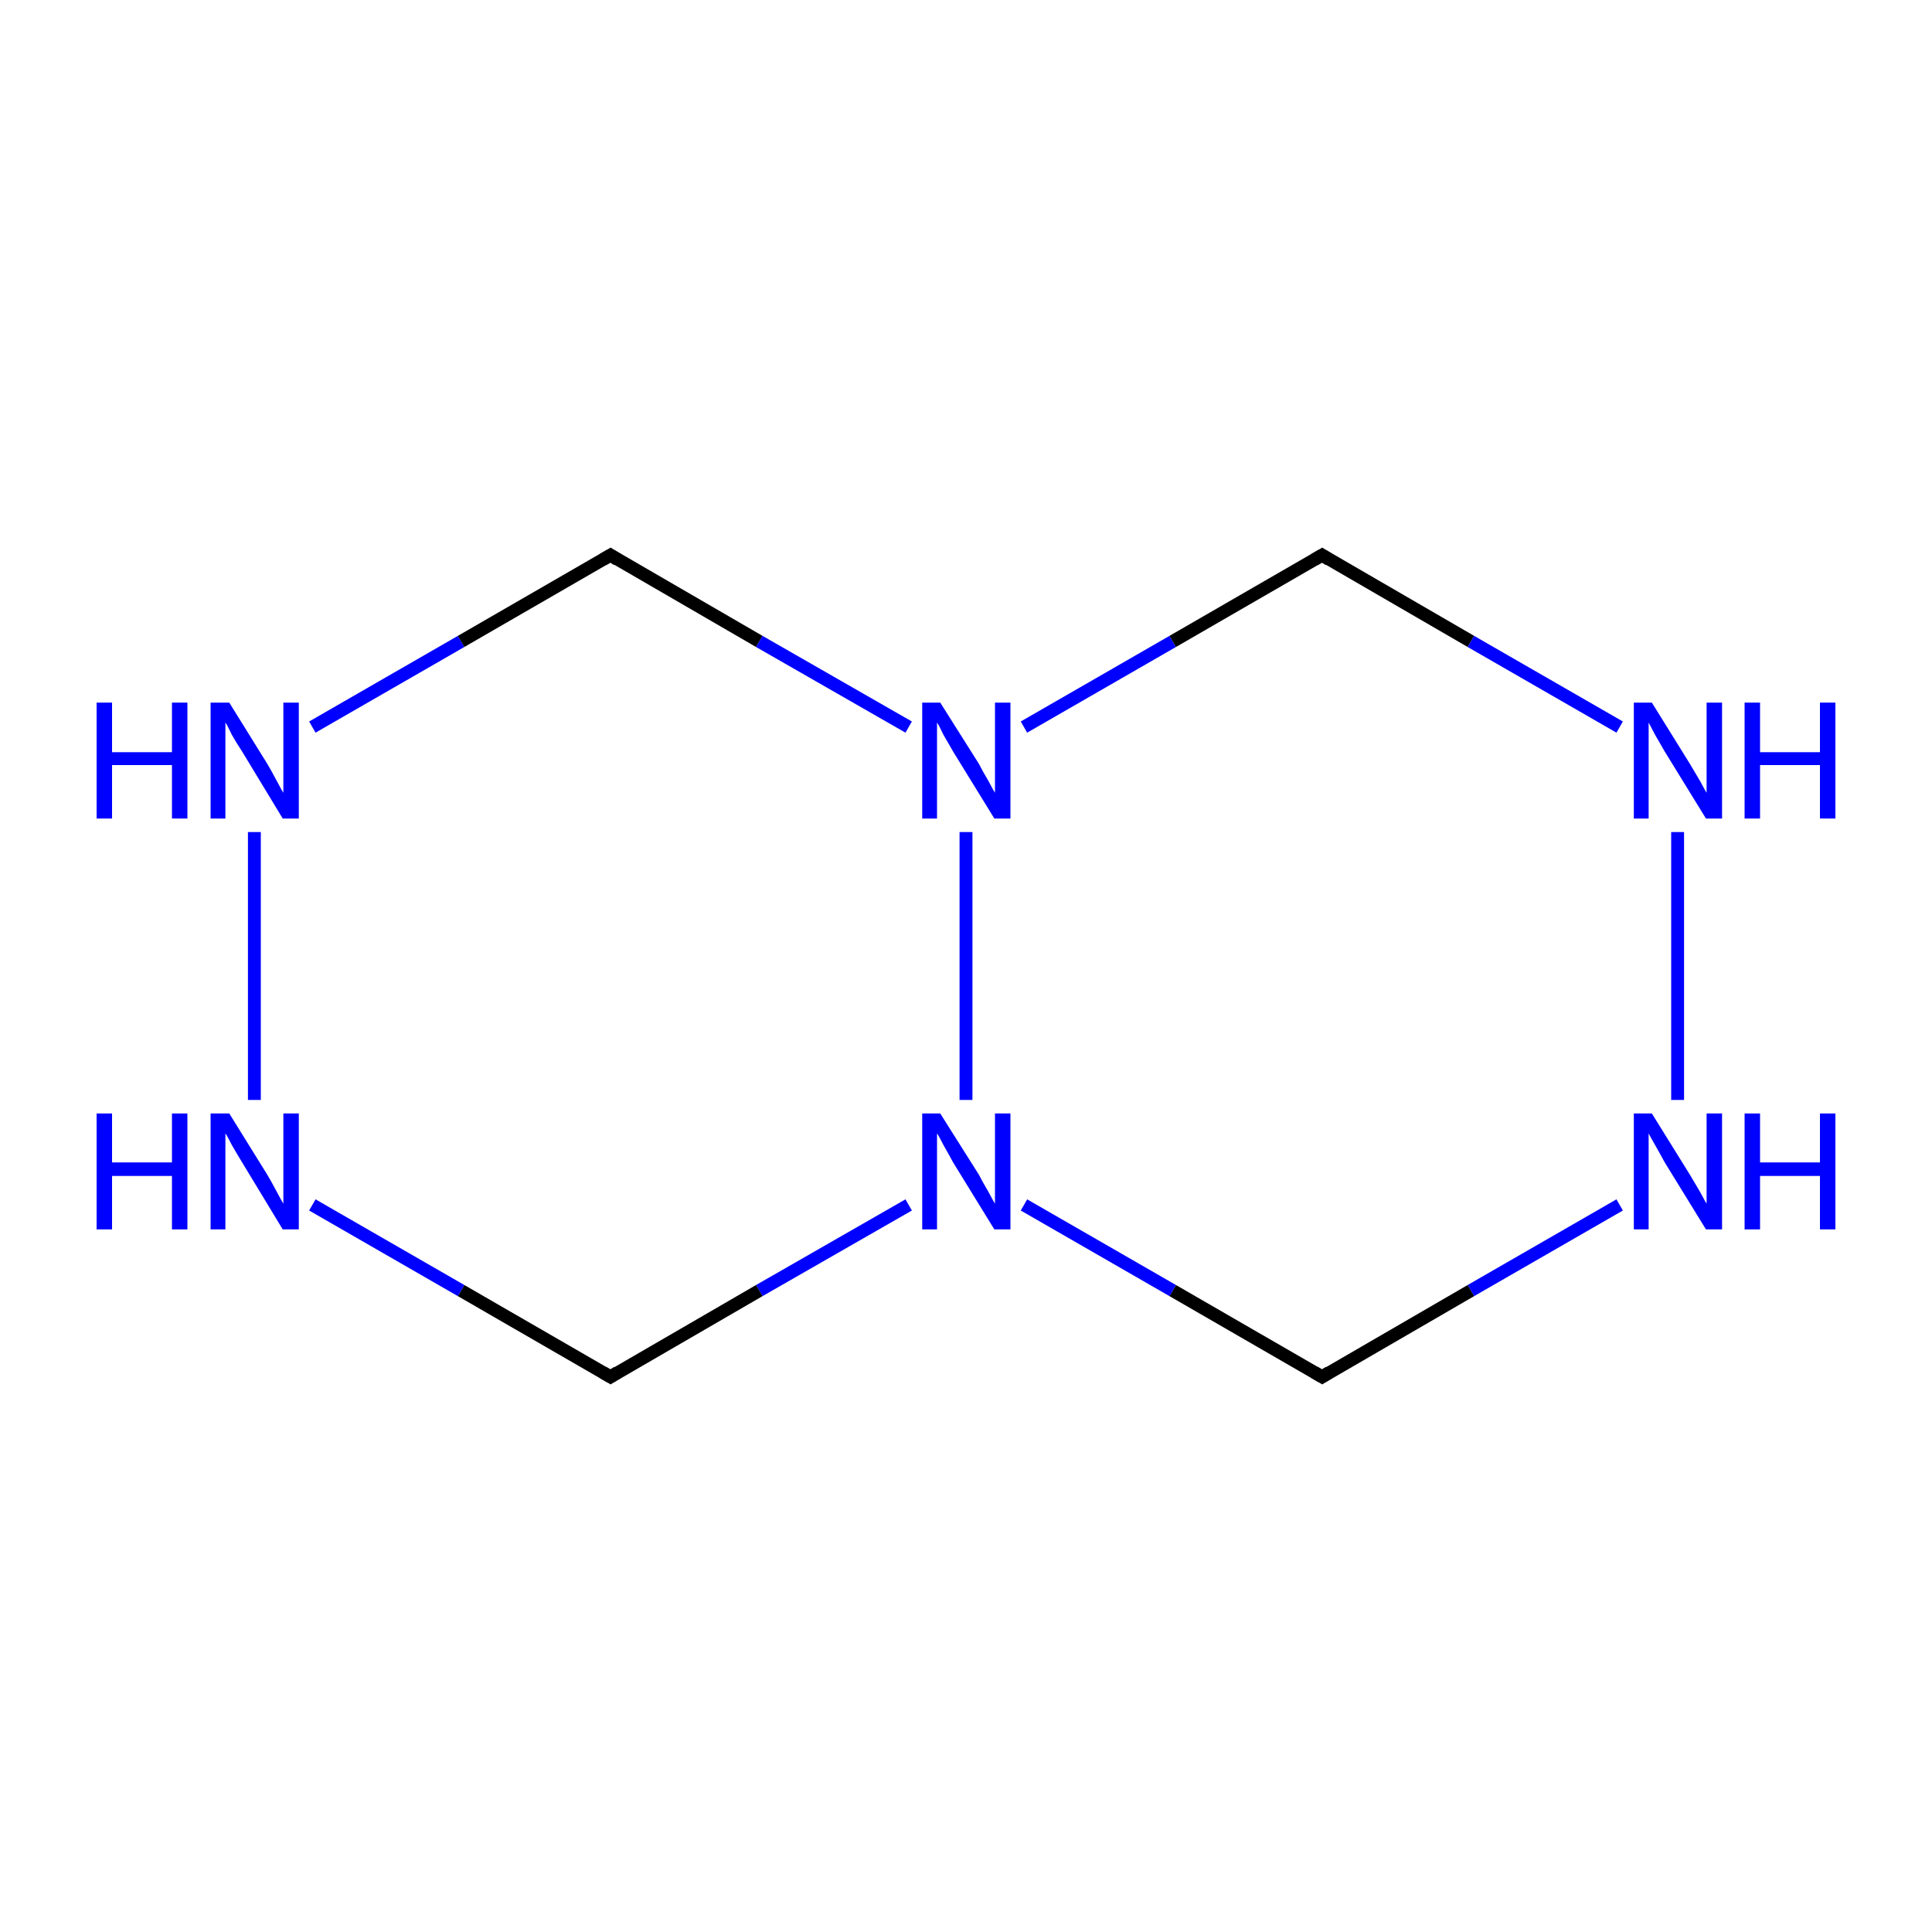 <?xml version='1.0' encoding='iso-8859-1'?>
<svg version='1.1' baseProfile='full'
              xmlns='http://www.w3.org/2000/svg'
                      xmlns:rdkit='http://www.rdkit.org/xml'
                      xmlns:xlink='http://www.w3.org/1999/xlink'
                  xml:space='preserve'
width='300px' height='300px' viewBox='0 0 300 300'>
<!-- END OF HEADER -->
<rect style='opacity:1.0;fill:#FFFFFF;stroke:none' width='300.0' height='300.0' x='0.0' y='0.0'> </rect>
<path class='bond-0 atom-0 atom-1' d='M 94.8,213.8 L 71.6,200.4' style='fill:none;fill-rule:evenodd;stroke:#000000;stroke-width:2.0px;stroke-linecap:butt;stroke-linejoin:miter;stroke-opacity:1' />
<path class='bond-0 atom-0 atom-1' d='M 71.6,200.4 L 48.5,187.1' style='fill:none;fill-rule:evenodd;stroke:#0000FF;stroke-width:2.0px;stroke-linecap:butt;stroke-linejoin:miter;stroke-opacity:1' />
<path class='bond-1 atom-1 atom-2' d='M 39.5,170.8 L 39.5,129.2' style='fill:none;fill-rule:evenodd;stroke:#0000FF;stroke-width:2.0px;stroke-linecap:butt;stroke-linejoin:miter;stroke-opacity:1' />
<path class='bond-2 atom-2 atom-3' d='M 48.5,112.9 L 71.6,99.6' style='fill:none;fill-rule:evenodd;stroke:#0000FF;stroke-width:2.0px;stroke-linecap:butt;stroke-linejoin:miter;stroke-opacity:1' />
<path class='bond-2 atom-2 atom-3' d='M 71.6,99.6 L 94.8,86.2' style='fill:none;fill-rule:evenodd;stroke:#000000;stroke-width:2.0px;stroke-linecap:butt;stroke-linejoin:miter;stroke-opacity:1' />
<path class='bond-3 atom-3 atom-4' d='M 94.8,86.2 L 117.9,99.6' style='fill:none;fill-rule:evenodd;stroke:#000000;stroke-width:2.0px;stroke-linecap:butt;stroke-linejoin:miter;stroke-opacity:1' />
<path class='bond-3 atom-3 atom-4' d='M 117.9,99.6 L 141.1,112.9' style='fill:none;fill-rule:evenodd;stroke:#0000FF;stroke-width:2.0px;stroke-linecap:butt;stroke-linejoin:miter;stroke-opacity:1' />
<path class='bond-4 atom-4 atom-5' d='M 159.0,112.9 L 182.1,99.6' style='fill:none;fill-rule:evenodd;stroke:#0000FF;stroke-width:2.0px;stroke-linecap:butt;stroke-linejoin:miter;stroke-opacity:1' />
<path class='bond-4 atom-4 atom-5' d='M 182.1,99.6 L 205.3,86.2' style='fill:none;fill-rule:evenodd;stroke:#000000;stroke-width:2.0px;stroke-linecap:butt;stroke-linejoin:miter;stroke-opacity:1' />
<path class='bond-5 atom-5 atom-6' d='M 205.3,86.2 L 228.4,99.6' style='fill:none;fill-rule:evenodd;stroke:#000000;stroke-width:2.0px;stroke-linecap:butt;stroke-linejoin:miter;stroke-opacity:1' />
<path class='bond-5 atom-5 atom-6' d='M 228.4,99.6 L 251.5,112.9' style='fill:none;fill-rule:evenodd;stroke:#0000FF;stroke-width:2.0px;stroke-linecap:butt;stroke-linejoin:miter;stroke-opacity:1' />
<path class='bond-6 atom-6 atom-7' d='M 260.5,129.2 L 260.5,170.8' style='fill:none;fill-rule:evenodd;stroke:#0000FF;stroke-width:2.0px;stroke-linecap:butt;stroke-linejoin:miter;stroke-opacity:1' />
<path class='bond-7 atom-7 atom-8' d='M 251.5,187.1 L 228.4,200.4' style='fill:none;fill-rule:evenodd;stroke:#0000FF;stroke-width:2.0px;stroke-linecap:butt;stroke-linejoin:miter;stroke-opacity:1' />
<path class='bond-7 atom-7 atom-8' d='M 228.4,200.4 L 205.3,213.8' style='fill:none;fill-rule:evenodd;stroke:#000000;stroke-width:2.0px;stroke-linecap:butt;stroke-linejoin:miter;stroke-opacity:1' />
<path class='bond-8 atom-8 atom-9' d='M 205.3,213.8 L 182.1,200.4' style='fill:none;fill-rule:evenodd;stroke:#000000;stroke-width:2.0px;stroke-linecap:butt;stroke-linejoin:miter;stroke-opacity:1' />
<path class='bond-8 atom-8 atom-9' d='M 182.1,200.4 L 159.0,187.1' style='fill:none;fill-rule:evenodd;stroke:#0000FF;stroke-width:2.0px;stroke-linecap:butt;stroke-linejoin:miter;stroke-opacity:1' />
<path class='bond-9 atom-9 atom-0' d='M 141.1,187.1 L 117.9,200.4' style='fill:none;fill-rule:evenodd;stroke:#0000FF;stroke-width:2.0px;stroke-linecap:butt;stroke-linejoin:miter;stroke-opacity:1' />
<path class='bond-9 atom-9 atom-0' d='M 117.9,200.4 L 94.8,213.8' style='fill:none;fill-rule:evenodd;stroke:#000000;stroke-width:2.0px;stroke-linecap:butt;stroke-linejoin:miter;stroke-opacity:1' />
<path class='bond-10 atom-9 atom-4' d='M 150.0,170.8 L 150.0,129.2' style='fill:none;fill-rule:evenodd;stroke:#0000FF;stroke-width:2.0px;stroke-linecap:butt;stroke-linejoin:miter;stroke-opacity:1' />
<path d='M 93.6,213.1 L 94.8,213.8 L 95.9,213.1' style='fill:none;stroke:#000000;stroke-width:2.0px;stroke-linecap:butt;stroke-linejoin:miter;stroke-miterlimit:10;stroke-opacity:1;' />
<path d='M 93.6,86.9 L 94.8,86.2 L 95.9,86.9' style='fill:none;stroke:#000000;stroke-width:2.0px;stroke-linecap:butt;stroke-linejoin:miter;stroke-miterlimit:10;stroke-opacity:1;' />
<path d='M 204.1,86.9 L 205.3,86.2 L 206.4,86.9' style='fill:none;stroke:#000000;stroke-width:2.0px;stroke-linecap:butt;stroke-linejoin:miter;stroke-miterlimit:10;stroke-opacity:1;' />
<path d='M 206.4,213.1 L 205.3,213.8 L 204.1,213.1' style='fill:none;stroke:#000000;stroke-width:2.0px;stroke-linecap:butt;stroke-linejoin:miter;stroke-miterlimit:10;stroke-opacity:1;' />
<path class='atom-1' d='M 15.0 172.9
L 17.4 172.9
L 17.4 180.5
L 26.7 180.5
L 26.7 172.9
L 29.1 172.9
L 29.1 190.9
L 26.7 190.9
L 26.7 182.6
L 17.4 182.6
L 17.4 190.9
L 15.0 190.9
L 15.0 172.9
' fill='#0000FF'/>
<path class='atom-1' d='M 35.6 172.9
L 41.5 182.4
Q 42.1 183.4, 43.0 185.1
Q 43.9 186.8, 44.0 186.9
L 44.0 172.9
L 46.4 172.9
L 46.4 190.9
L 43.9 190.9
L 37.6 180.5
Q 36.8 179.2, 36.0 177.8
Q 35.3 176.4, 35.0 176.0
L 35.0 190.9
L 32.7 190.9
L 32.7 172.9
L 35.6 172.9
' fill='#0000FF'/>
<path class='atom-2' d='M 15.0 109.1
L 17.4 109.1
L 17.4 116.8
L 26.7 116.8
L 26.7 109.1
L 29.1 109.1
L 29.1 127.1
L 26.7 127.1
L 26.7 118.8
L 17.4 118.8
L 17.4 127.1
L 15.0 127.1
L 15.0 109.1
' fill='#0000FF'/>
<path class='atom-2' d='M 35.6 109.1
L 41.5 118.6
Q 42.1 119.6, 43.0 121.3
Q 43.9 123.0, 44.0 123.1
L 44.0 109.1
L 46.4 109.1
L 46.4 127.1
L 43.9 127.1
L 37.6 116.7
Q 36.8 115.5, 36.0 114.1
Q 35.3 112.6, 35.0 112.2
L 35.0 127.1
L 32.7 127.1
L 32.7 109.1
L 35.6 109.1
' fill='#0000FF'/>
<path class='atom-4' d='M 146.0 109.1
L 152.0 118.6
Q 152.5 119.6, 153.5 121.3
Q 154.4 123.0, 154.5 123.1
L 154.5 109.1
L 156.9 109.1
L 156.9 127.1
L 154.4 127.1
L 148.0 116.7
Q 147.3 115.5, 146.5 114.1
Q 145.8 112.6, 145.5 112.2
L 145.5 127.1
L 143.2 127.1
L 143.2 109.1
L 146.0 109.1
' fill='#0000FF'/>
<path class='atom-6' d='M 256.5 109.1
L 262.4 118.6
Q 263.0 119.6, 264.0 121.3
Q 264.9 123.0, 265.0 123.1
L 265.0 109.1
L 267.4 109.1
L 267.4 127.1
L 264.9 127.1
L 258.5 116.7
Q 257.8 115.5, 257.0 114.1
Q 256.2 112.6, 256.0 112.2
L 256.0 127.1
L 253.7 127.1
L 253.7 109.1
L 256.5 109.1
' fill='#0000FF'/>
<path class='atom-6' d='M 270.9 109.1
L 273.3 109.1
L 273.3 116.8
L 282.6 116.8
L 282.6 109.1
L 285.0 109.1
L 285.0 127.1
L 282.6 127.1
L 282.6 118.8
L 273.3 118.8
L 273.3 127.1
L 270.9 127.1
L 270.9 109.1
' fill='#0000FF'/>
<path class='atom-7' d='M 256.5 172.9
L 262.4 182.4
Q 263.0 183.4, 264.0 185.1
Q 264.9 186.8, 265.0 186.9
L 265.0 172.9
L 267.4 172.9
L 267.4 190.9
L 264.9 190.9
L 258.5 180.5
Q 257.8 179.2, 257.0 177.8
Q 256.2 176.4, 256.0 176.0
L 256.0 190.9
L 253.7 190.9
L 253.7 172.9
L 256.5 172.9
' fill='#0000FF'/>
<path class='atom-7' d='M 270.9 172.9
L 273.3 172.9
L 273.3 180.5
L 282.6 180.5
L 282.6 172.9
L 285.0 172.9
L 285.0 190.9
L 282.6 190.9
L 282.6 182.6
L 273.3 182.6
L 273.3 190.9
L 270.9 190.9
L 270.9 172.9
' fill='#0000FF'/>
<path class='atom-9' d='M 146.0 172.9
L 152.0 182.4
Q 152.5 183.4, 153.5 185.1
Q 154.4 186.8, 154.5 186.9
L 154.5 172.9
L 156.9 172.9
L 156.9 190.9
L 154.4 190.9
L 148.0 180.5
Q 147.3 179.2, 146.5 177.8
Q 145.8 176.4, 145.5 176.0
L 145.5 190.9
L 143.2 190.9
L 143.2 172.9
L 146.0 172.9
' fill='#0000FF'/>
</svg>
